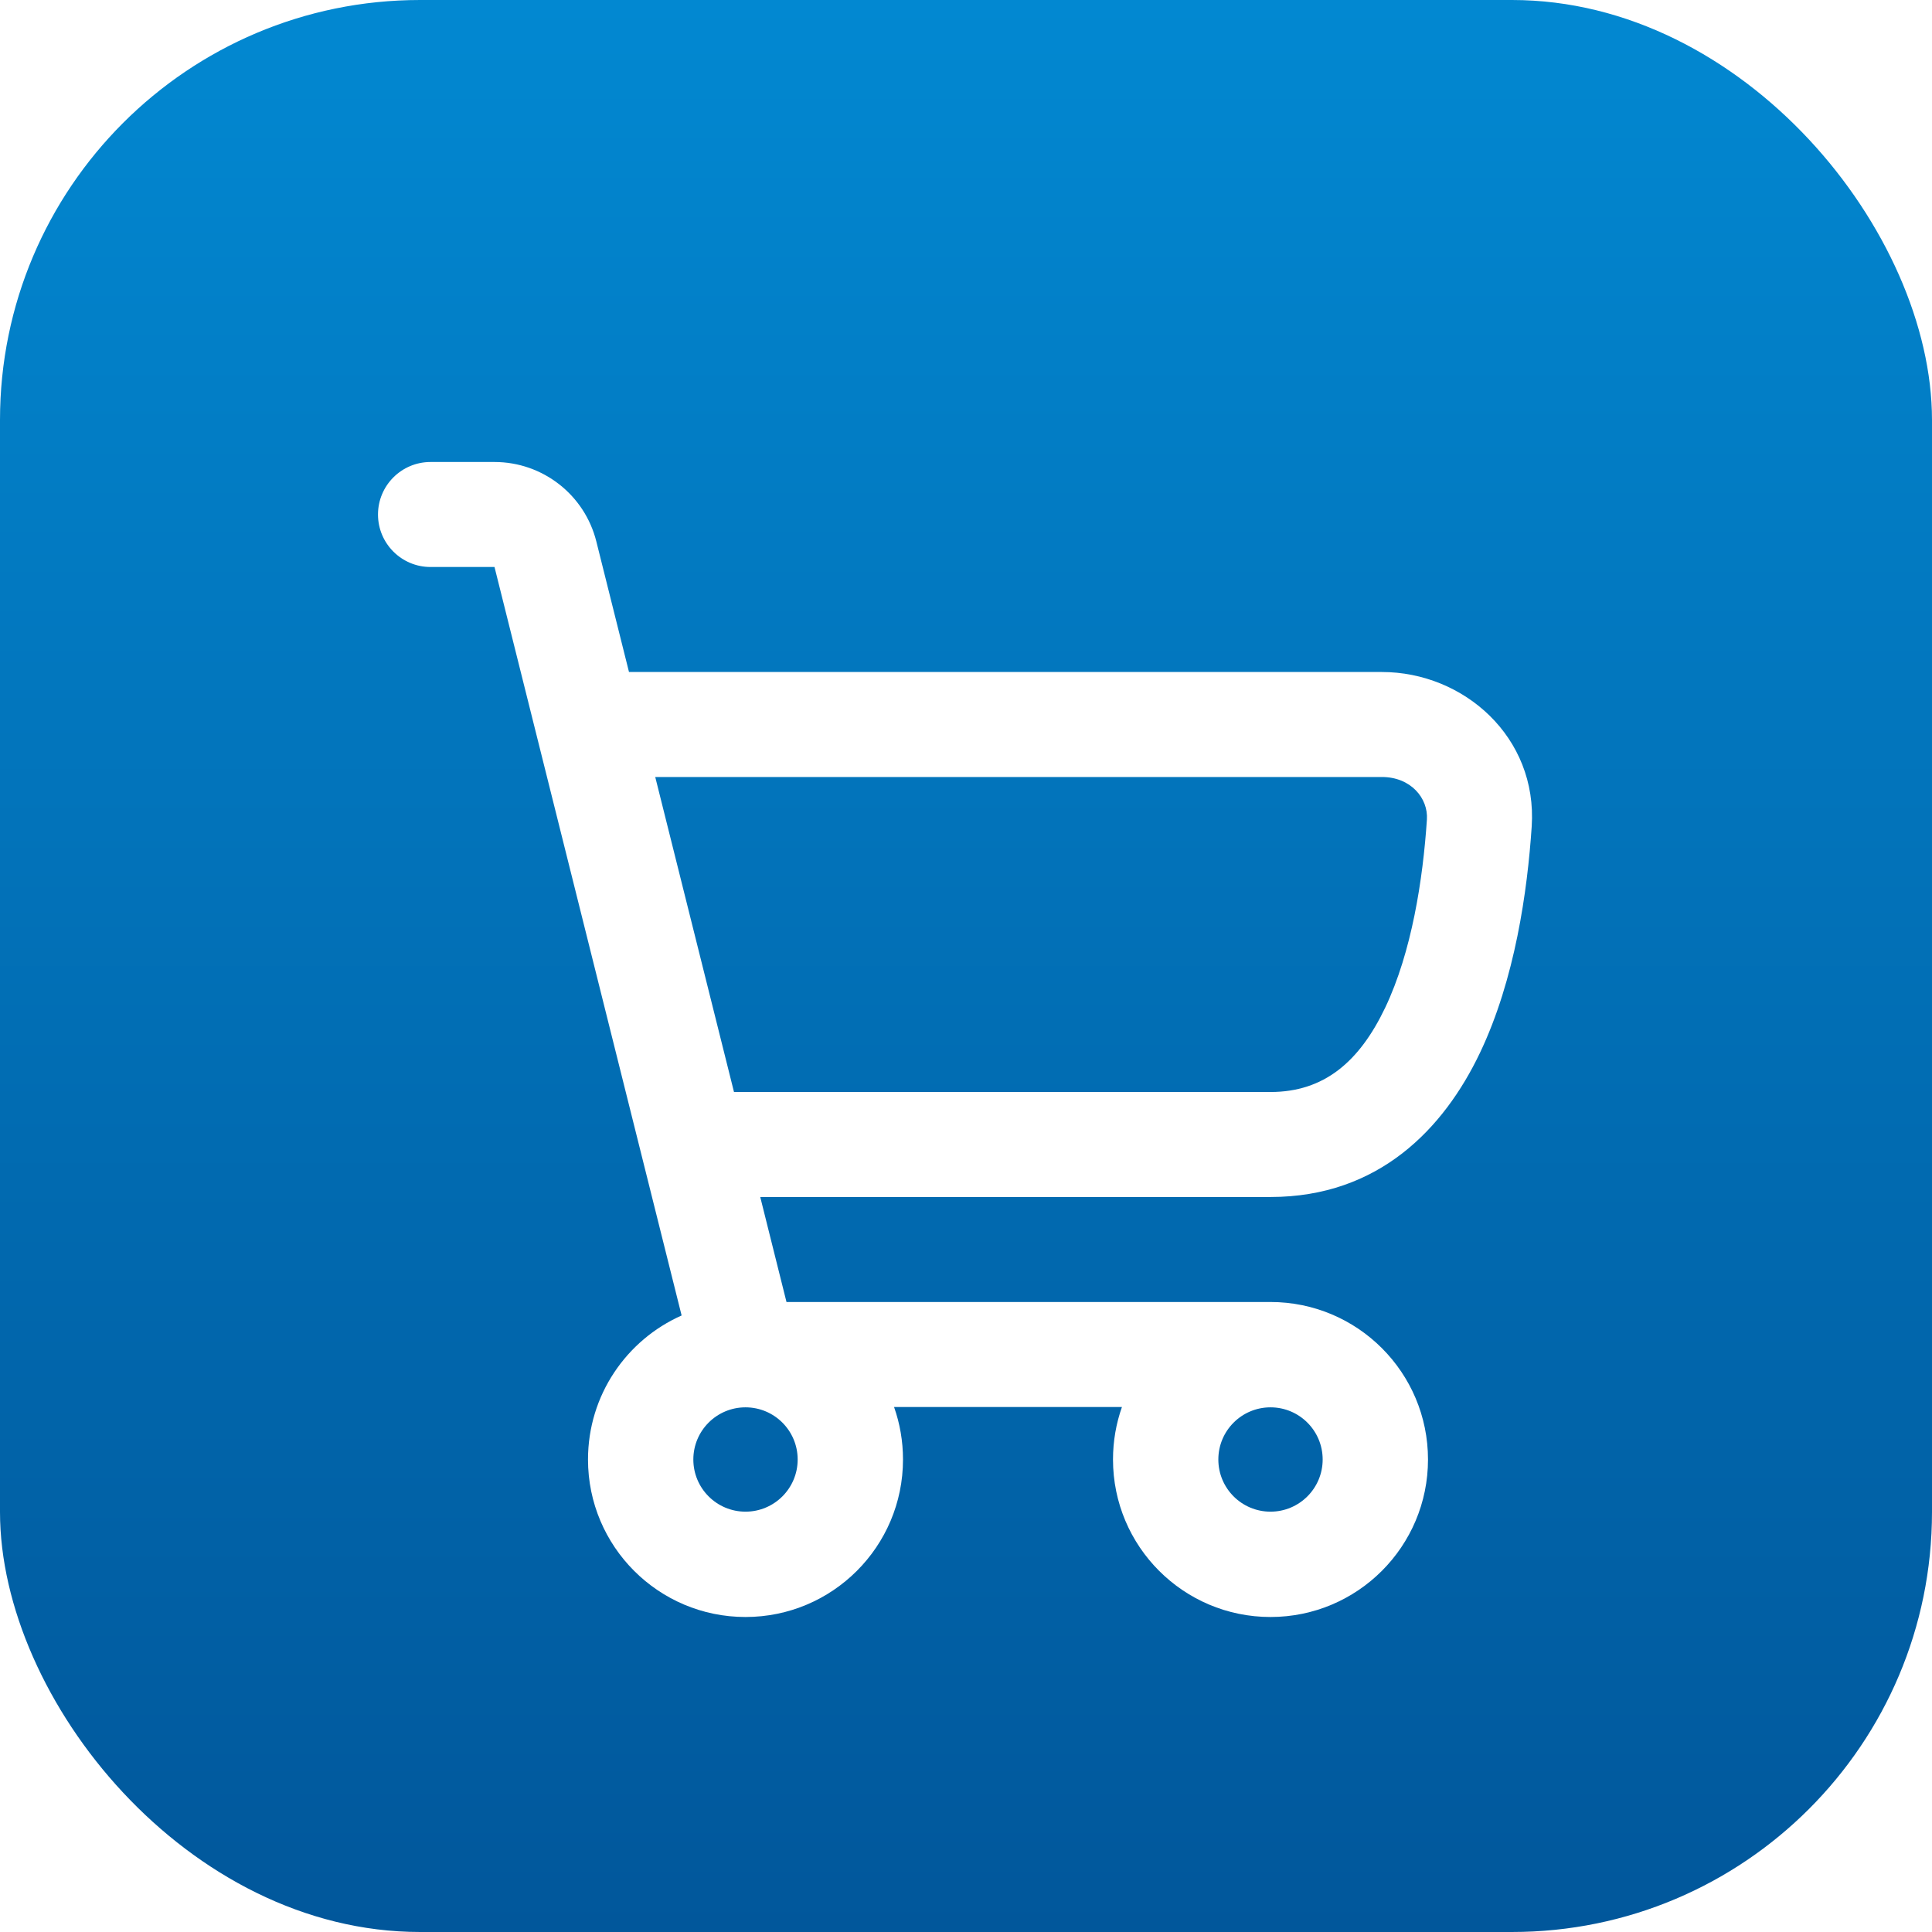 <svg width="46" height="46" viewBox="0 0 46 46" fill="none" xmlns="http://www.w3.org/2000/svg">
<rect width="46" height="46" rx="10" fill="url(#paint0_linear_672_1946)"/>
<g filter="url(#filter0_d_672_1946)">
<path fill-rule="evenodd" clip-rule="evenodd" d="M10.25 9C9.56 9 9 9.56 9 10.25C9 10.94 9.56 11.5 10.25 11.5H11.774L16.229 29.321C14.916 29.904 14 31.22 14 32.75C14 34.821 15.679 36.5 17.75 36.5C19.821 36.5 21.5 34.821 21.5 32.75C21.5 32.312 21.425 31.891 21.287 31.5H26.713C26.575 31.891 26.5 32.312 26.5 32.75C26.5 34.821 28.179 36.5 30.25 36.5C32.321 36.5 34 34.821 34 32.75C34 30.679 32.321 29 30.25 29H18.726L18.101 26.5H30.25C32.83 26.5 34.377 24.87 35.236 23.07C36.075 21.311 36.367 19.209 36.469 17.68C36.611 15.55 34.85 14 32.901 14H14.976L14.199 10.894C13.921 9.781 12.921 9 11.774 9H10.25ZM30.25 24H17.476L15.601 16.5H32.901C33.593 16.5 34.008 17.008 33.974 17.514C33.879 18.94 33.613 20.665 32.98 21.994C32.365 23.281 31.525 24 30.25 24ZM30.25 33.992C29.564 33.992 29.008 33.436 29.008 32.75C29.008 32.064 29.564 31.508 30.25 31.508C30.936 31.508 31.492 32.064 31.492 32.75C31.492 33.436 30.936 33.992 30.25 33.992ZM16.508 32.75C16.508 33.436 17.064 33.992 17.75 33.992C18.436 33.992 18.992 33.436 18.992 32.75C18.992 32.064 18.436 31.508 17.75 31.508C17.064 31.508 16.508 32.064 16.508 32.75Z" fill="white"/>
</g>
<defs>
<filter id="filter0_d_672_1946" x="7" y="9" width="31.477" height="31.5" filterUnits="userSpaceOnUse" color-interpolation-filters="sRGB">
<feFlood flood-opacity="0" result="BackgroundImageFix"/>
<feColorMatrix in="SourceAlpha" type="matrix" values="0 0 0 0 0 0 0 0 0 0 0 0 0 0 0 0 0 0 127 0" result="hardAlpha"/>
<feOffset dy="2"/>
<feGaussianBlur stdDeviation="1"/>
<feComposite in2="hardAlpha" operator="out"/>
<feColorMatrix type="matrix" values="0 0 0 0 0 0 0 0 0 0 0 0 0 0 0 0 0 0 0.2 0"/>
<feBlend mode="normal" in2="BackgroundImageFix" result="effect1_dropShadow_672_1946"/>
<feBlend mode="normal" in="SourceGraphic" in2="effect1_dropShadow_672_1946" result="shape"/>
</filter>
<linearGradient id="paint0_linear_672_1946" x1="23" y1="0" x2="23" y2="46" gradientUnits="userSpaceOnUse">
<stop stop-color="#0288D1"/>
<stop offset="1" stop-color="#01579B"/>
</linearGradient>
</defs>
</svg>
